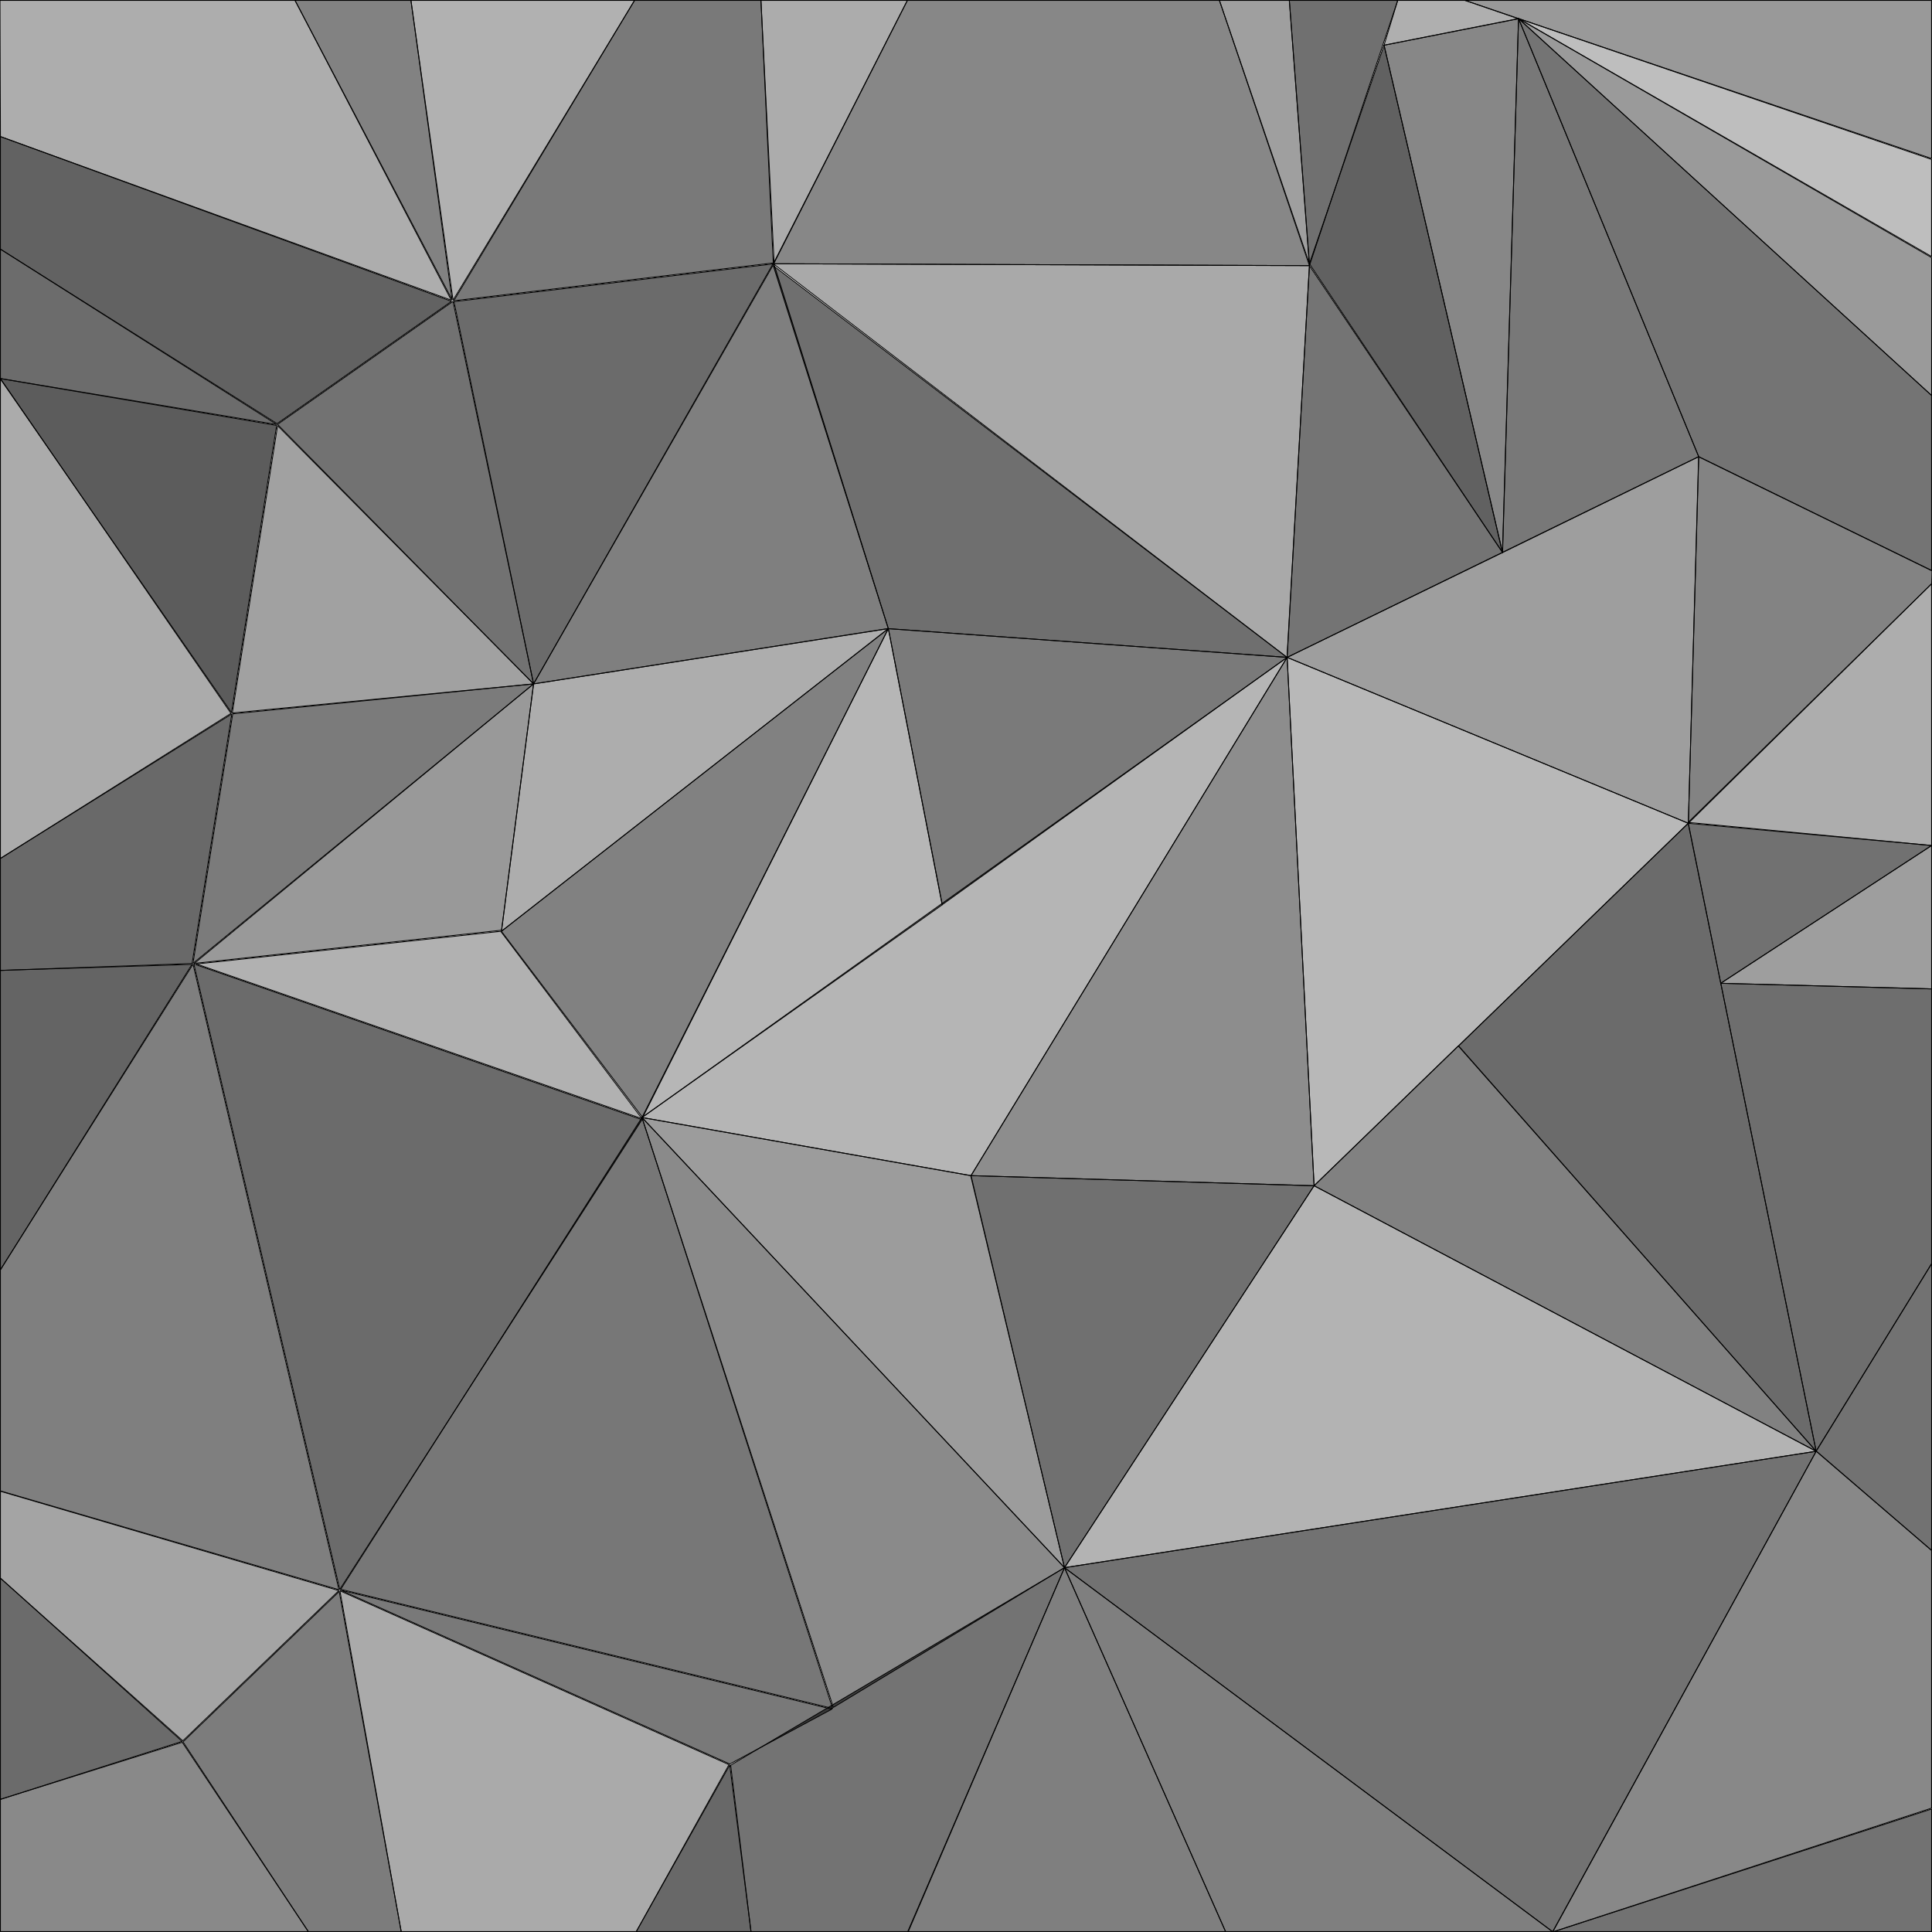 <?xml version="1.0" standalone="no"?>
<!DOCTYPE svg PUBLIC "-//W3C//DTD SVG 1.1//EN" "http://www.w3.org/Graphics/SVG/1.1/DTD/svg11.dtd">
<svg width="300px" height="300px" version="1.1" xmlns="http://www.w3.org/2000/svg" xmlns:xlink="http://www.w3.org/1999/xlink" xml:space="preserve" style="fill-rule:evenodd;clip-rule:evenodd;stroke-linecap:round;stroke-linejoin:round;stroke-miterlimit:1.414;">
    <g>
        <g>
            <path d="M299.932,90.654L299.938,131.29L262.134,127.703L299.932,90.654Z" style="fill:black;fill-opacity:0.322;stroke-width:0.13px;stroke:black;"/>
            <path d="M263.759,70.91L262.164,127.839L199.867,102.076L263.759,70.91Z" style="fill:black;fill-opacity:0.38;stroke-width:0.13px;stroke:black;"/>
            <path d="M262.134,127.839L282.014,225.352L226.488,162.407L262.134,127.839Z" style="fill:black;fill-opacity:0.58;stroke-width:0.13px;stroke:black;"/>
            <path d="M70.493,46.834L120.024,40.98L82.852,106.195L70.493,46.834Z" style="fill:black;fill-opacity:0.58;stroke-width:0.13px;stroke:black;"/>
            <path d="M70.345,46.792L82.852,106.195L43.087,65.904L70.345,46.792Z" style="fill:black;fill-opacity:0.553;stroke-width:0.13px;stroke:black;"/>
            <path d="M120.074,41.248L199.836,102.076L137.936,97.618L120.074,41.248Z" style="fill:black;fill-opacity:0.565;stroke-width:0.13px;stroke:black;"/>
            <path d="M82.852,106.195L137.936,97.618L77.859,144.612L82.852,106.195Z" style="fill:black;fill-opacity:0.322;stroke-width:0.13px;stroke:black;"/>
            <path d="M137.945,97.6L146.321,140.487L99.686,173.526L137.945,97.6Z" style="fill:black;fill-opacity:0.286;stroke-width:0.13px;stroke:black;"/>
            <path d="M199.867,102.076L150.765,182.553L99.686,173.526L199.867,102.076Z" style="fill:black;fill-opacity:0.29;stroke-width:0.13px;stroke:black;"/>
            <path d="M99.686,173.526L129.289,265.289L52.905,246.792L99.686,173.526Z" style="fill:black;fill-opacity:0.533;stroke-width:0.13px;stroke:black;"/>
            <path d="M204.051,184.12L282.014,225.352L165.294,243.426L204.051,184.12Z" style="fill:black;fill-opacity:0.298;stroke-width:0.13px;stroke:black;"/>
            <path d="M214.914,7.022L233.32,85.799L203.326,40.956L214.914,7.022Z" style="fill:black;fill-opacity:0.62;stroke-width:0.13px;stroke:black;"/>
            <g>
                <path d="M203.326,41.248L199.846,102.076L120.074,40.956L203.326,41.248Z" style="fill:black;fill-opacity:0.337;stroke-width:0.13px;stroke:black;"/>
            </g>
            <path d="M0.006,58.779L42.959,66.059L35.945,110.655L0.006,58.779Z" style="fill:black;fill-opacity:0.639;stroke-width:0.13px;stroke:black;"/>
            <path d="M120.074,40.832L70.465,46.703L98.534,0.061L118.16,0.061L120.074,40.832" style="fill:black;fill-opacity:0.525;stroke-width:0.13px;stroke:black;"/>
            <g>
                <path d="M98.534,0.061L70.348,46.618L63.812,0.064L98.534,0.061Z" style="fill:black;fill-opacity:0.306;stroke-width:0.13px;stroke:black;"/>
            </g>
            <path d="M63.812,0.061L70.209,46.568L45.812,0.061L63.812,0.061Z" style="fill:black;fill-opacity:0.49;stroke-width:0.13px;stroke:black;"/>
            <path d="M0.067,21.206L0,0.061L45.812,0.061L70.081,46.618L0.067,21.206Z" style="fill:black;fill-opacity:0.322;stroke-width:0.13px;stroke:black;"/>
            <path d="M118.16,0.061L140.897,0.061L120.206,40.837L118.16,0.061Z" style="fill:black;fill-opacity:0.325;stroke-width:0.13px;stroke:black;"/>
            <path d="M140.897,0.061L189.349,0.061L203.326,41.248L120.074,40.956L140.897,0.061Z" style="fill:black;fill-opacity:0.471;stroke-width:0.13px;stroke:black;"/>
            <path d="M200.205,0.061L203.326,40.956L189.349,0.061L200.205,0.061Z" style="fill:black;fill-opacity:0.376;stroke-width:0.13px;stroke:black;"/>
            <path d="M217.034,0.065L203.326,41.248L200.205,0.061L217.034,0.065Z" style="fill:black;fill-opacity:0.561;stroke-width:0.13px;stroke:black;"/>
            <path d="M217.034,0.061L227.495,0.061L235.784,2.915L214.914,7.022L217.034,0.061Z" style="fill:black;fill-opacity:0.314;stroke-width:0.13px;stroke:black;"/>
            <path d="M299.933,0.061L299.936,24.618L227.495,0.065L299.933,0.061Z" style="fill:black;fill-opacity:0.4;stroke-width:0.13px;stroke:black;"/>
            <path d="M299.932,24.753L299.932,39.834L235.797,2.883L299.932,24.753Z" style="fill:black;fill-opacity:0.255;stroke-width:0.13px;stroke:black;"/>
            <path d="M235.797,2.883L299.949,40.003L299.936,61.407L235.797,2.883Z" style="fill:black;fill-opacity:0.396;stroke-width:0.13px;stroke:black;"/>
            <path d="M0.067,38.69L42.984,65.928L0.067,58.779L0.067,38.69Z" style="fill:black;fill-opacity:0.576;stroke-width:0.13px;stroke:black;"/>
            <path d="M235.797,2.883L263.773,70.913L233.32,85.799L235.797,2.883Z" style="fill:black;fill-opacity:0.529;stroke-width:0.13px;stroke:black;"/>
            <path d="M120.165,40.956L137.936,97.592L82.852,106.195L120.165,40.956Z" style="fill:black;fill-opacity:0.502;stroke-width:0.13px;stroke:black;"/>
            <path d="M235.797,2.883L233.296,85.799L214.914,7.022L235.797,2.883Z" style="fill:black;fill-opacity:0.471;stroke-width:0.13px;stroke:black;"/>
            <path d="M43.103,66.09L82.852,106.195L36.073,110.714L43.103,66.09Z" style="fill:black;fill-opacity:0.369;stroke-width:0.13px;stroke:black;"/>
            <path d="M203.326,41.248L233.32,85.799L199.867,102.076L203.326,41.248Z" style="fill:black;fill-opacity:0.545;stroke-width:0.13px;stroke:black;"/>
            <path d="M0.067,38.69L0.067,21.206L70.116,46.79L43.021,65.788L0.067,38.69Z" style="fill:black;fill-opacity:0.616;stroke-width:0.13px;stroke:black;"/>
            <path d="M0.067,58.779L35.868,110.774L0.067,133.298L0.067,58.779Z" style="fill:black;fill-opacity:0.329;stroke-width:0.13px;stroke:black;"/>
            <path d="M36.137,110.846L82.852,106.195L29.965,149.591L36.137,110.846Z" style="fill:black;fill-opacity:0.518;stroke-width:0.13px;stroke:black;"/>
            <path d="M0.067,133.298L36,110.852L29.828,149.618L0.067,150.683L0.067,133.298Z" style="fill:black;fill-opacity:0.588;stroke-width:0.13px;stroke:black;"/>
            <path d="M0.067,150.683L29.816,149.742L0.067,197.168L0.067,150.683Z" style="fill:black;fill-opacity:0.608;stroke-width:0.13px;stroke:black;"/>
            <g>
                <path d="M0.069,245.059L28.28,270.401L0.067,279.401L0.069,245.059Z" style="fill:black;fill-opacity:0.58;stroke-width:0.13px;stroke:black;"/>
            </g>
            <path d="M47.875,299.937L28.414,270.475L52.673,247.118L62.3,299.937L47.875,299.937Z" style="fill:black;fill-opacity:0.514;stroke-width:0.13px;stroke:black;"/>
            <path d="M52.629,246.855L0.064,231.511L0.067,197.168L29.978,149.717L52.629,246.855Z" style="fill:black;fill-opacity:0.502;stroke-width:0.13px;stroke:black;"/>
            <path d="M0.067,231.563L52.617,246.988L28.388,270.315L0.067,245.059L0.067,231.563Z" style="fill:black;fill-opacity:0.357;stroke-width:0.13px;stroke:black;"/>
            <path d="M299.944,280.897L299.938,299.937L241.3,299.937L299.944,280.897Z" style="fill:black;fill-opacity:0.553;stroke-width:0.13px;stroke:black;"/>
            <path d="M299.938,240.742L299.936,280.762L241.068,300L282.014,225.352L299.938,240.742Z" style="fill:black;fill-opacity:0.467;stroke-width:0.13px;stroke:black;"/>
            <path d="M299.948,196.221L299.938,240.753L282.014,225.307L299.948,196.221Z" style="fill:black;fill-opacity:0.553;stroke-width:0.13px;stroke:black;"/>
            <path d="M165.294,243.426L190.305,299.937L140.954,299.937L165.294,243.426Z" style="fill:black;fill-opacity:0.502;stroke-width:0.13px;stroke:black;"/>
            <path d="M199.867,102.076L204.051,184.12L150.784,182.553L199.867,102.076Z" style="fill:black;fill-opacity:0.447;stroke-width:0.13px;stroke:black;"/>
            <path d="M204.051,184.12L165.294,243.426L150.784,182.553L204.051,184.12Z" style="fill:black;fill-opacity:0.561;stroke-width:0.13px;stroke:black;"/>
            <path d="M150.725,182.544L165.294,243.426L99.686,173.526L150.725,182.544Z" style="fill:black;fill-opacity:0.388;stroke-width:0.13px;stroke:black;"/>
            <path d="M299.938,131.29L299.938,153.554L267.186,152.683L299.938,131.29Z" style="fill:black;fill-opacity:0.38;stroke-width:0.13px;stroke:black;"/>
            <path d="M282.014,225.352L241.114,299.976L165.294,243.426L282.014,225.352Z" style="fill:black;fill-opacity:0.553;stroke-width:0.13px;stroke:black;"/>
            <path d="M165.294,243.426L241.068,299.937L190.305,299.937L165.294,243.426Z" style="fill:black;fill-opacity:0.502;stroke-width:0.13px;stroke:black;"/>
            <path d="M113.318,274.065L116.615,299.937L98.799,299.937L113.318,274.065Z" style="fill:black;fill-opacity:0.592;stroke-width:0.13px;stroke:black;"/>
            <path d="M99.686,173.526L165.294,243.426L129.401,265.124L99.686,173.526Z" style="fill:black;fill-opacity:0.459;stroke-width:0.13px;stroke:black;"/>
            <path d="M226.437,162.407L282.014,225.352L204.051,184.12L226.437,162.407Z" style="fill:black;fill-opacity:0.494;stroke-width:0.13px;stroke:black;"/>
            <path d="M82.852,106.195L77.891,144.445L30.169,149.599L82.852,106.195Z" style="fill:black;fill-opacity:0.4;stroke-width:0.13px;stroke:black;"/>
            <path d="M30.101,149.684L99.686,173.863L52.757,246.812L30.101,149.684Z" style="fill:black;fill-opacity:0.58;stroke-width:0.13px;stroke:black;"/>
            <path d="M30.494,149.688L77.752,144.612L99.689,173.71L30.494,149.688" style="fill:black;fill-opacity:0.306;stroke-width:0.13px;stroke:black;"/>
            <path d="M137.936,97.618L99.789,173.526L77.859,144.612L137.936,97.618Z" style="fill:black;fill-opacity:0.494;stroke-width:0.13px;stroke:black;"/>
            <path d="M137.936,97.618L199.867,102.076L146.297,140.487L137.936,97.618Z" style="fill:black;fill-opacity:0.522;stroke-width:0.13px;stroke:black;"/>
            <path d="M299.938,196.221L282.014,225.352L267.205,152.683L299.938,153.557L299.938,196.221Z" style="fill:black;fill-opacity:0.569;stroke-width:0.13px;stroke:black;"/>
            <path d="M263.786,70.94L235.797,2.883L299.932,61.407L299.938,88.607L263.786,70.94" style="fill:black;fill-opacity:0.545;stroke-width:0.13px;stroke:black;"/>
            <path d="M62.3,299.937L52.782,247.013L113.2,274.017L98.799,299.937L62.3,299.937Z" style="fill:black;fill-opacity:0.333;stroke-width:0.13px;stroke:black;"/>
            <path d="M129.167,265.397L113.319,273.92L52.858,246.911L129.167,265.397Z" style="fill:black;fill-opacity:0.525;stroke-width:0.13px;stroke:black;"/>
            <path d="M165.294,243.426L141.036,299.937L116.615,299.937L113.453,274.094L165.294,243.426Z" style="fill:black;fill-opacity:0.549;stroke-width:0.13px;stroke:black;"/>
            <path d="M199.867,102.076L262.164,127.839L204.051,184.12L199.867,102.076Z" style="fill:black;fill-opacity:0.278;stroke-width:0.13px;stroke:black;"/>
            <g>
                <path d="M262.164,127.839L299.938,131.29L267.197,152.683L262.164,127.839Z" style="fill:black;fill-opacity:0.557;stroke-width:0.13px;stroke:black;"/>
            </g>
            <path d="M300,88.607L299.938,90.654L262.164,127.839L263.781,70.91L300,88.607" style="fill:black;fill-opacity:0.486;stroke-width:0.13px;stroke:black;"/>
            <path d="M47.875,299.937L0.064,299.937L0.067,279.401L28.297,270.535L47.875,299.937Z" style="fill:black;fill-opacity:0.463;stroke-width:0.13px;stroke:black;"/>
        </g>
    </g>
</svg>
